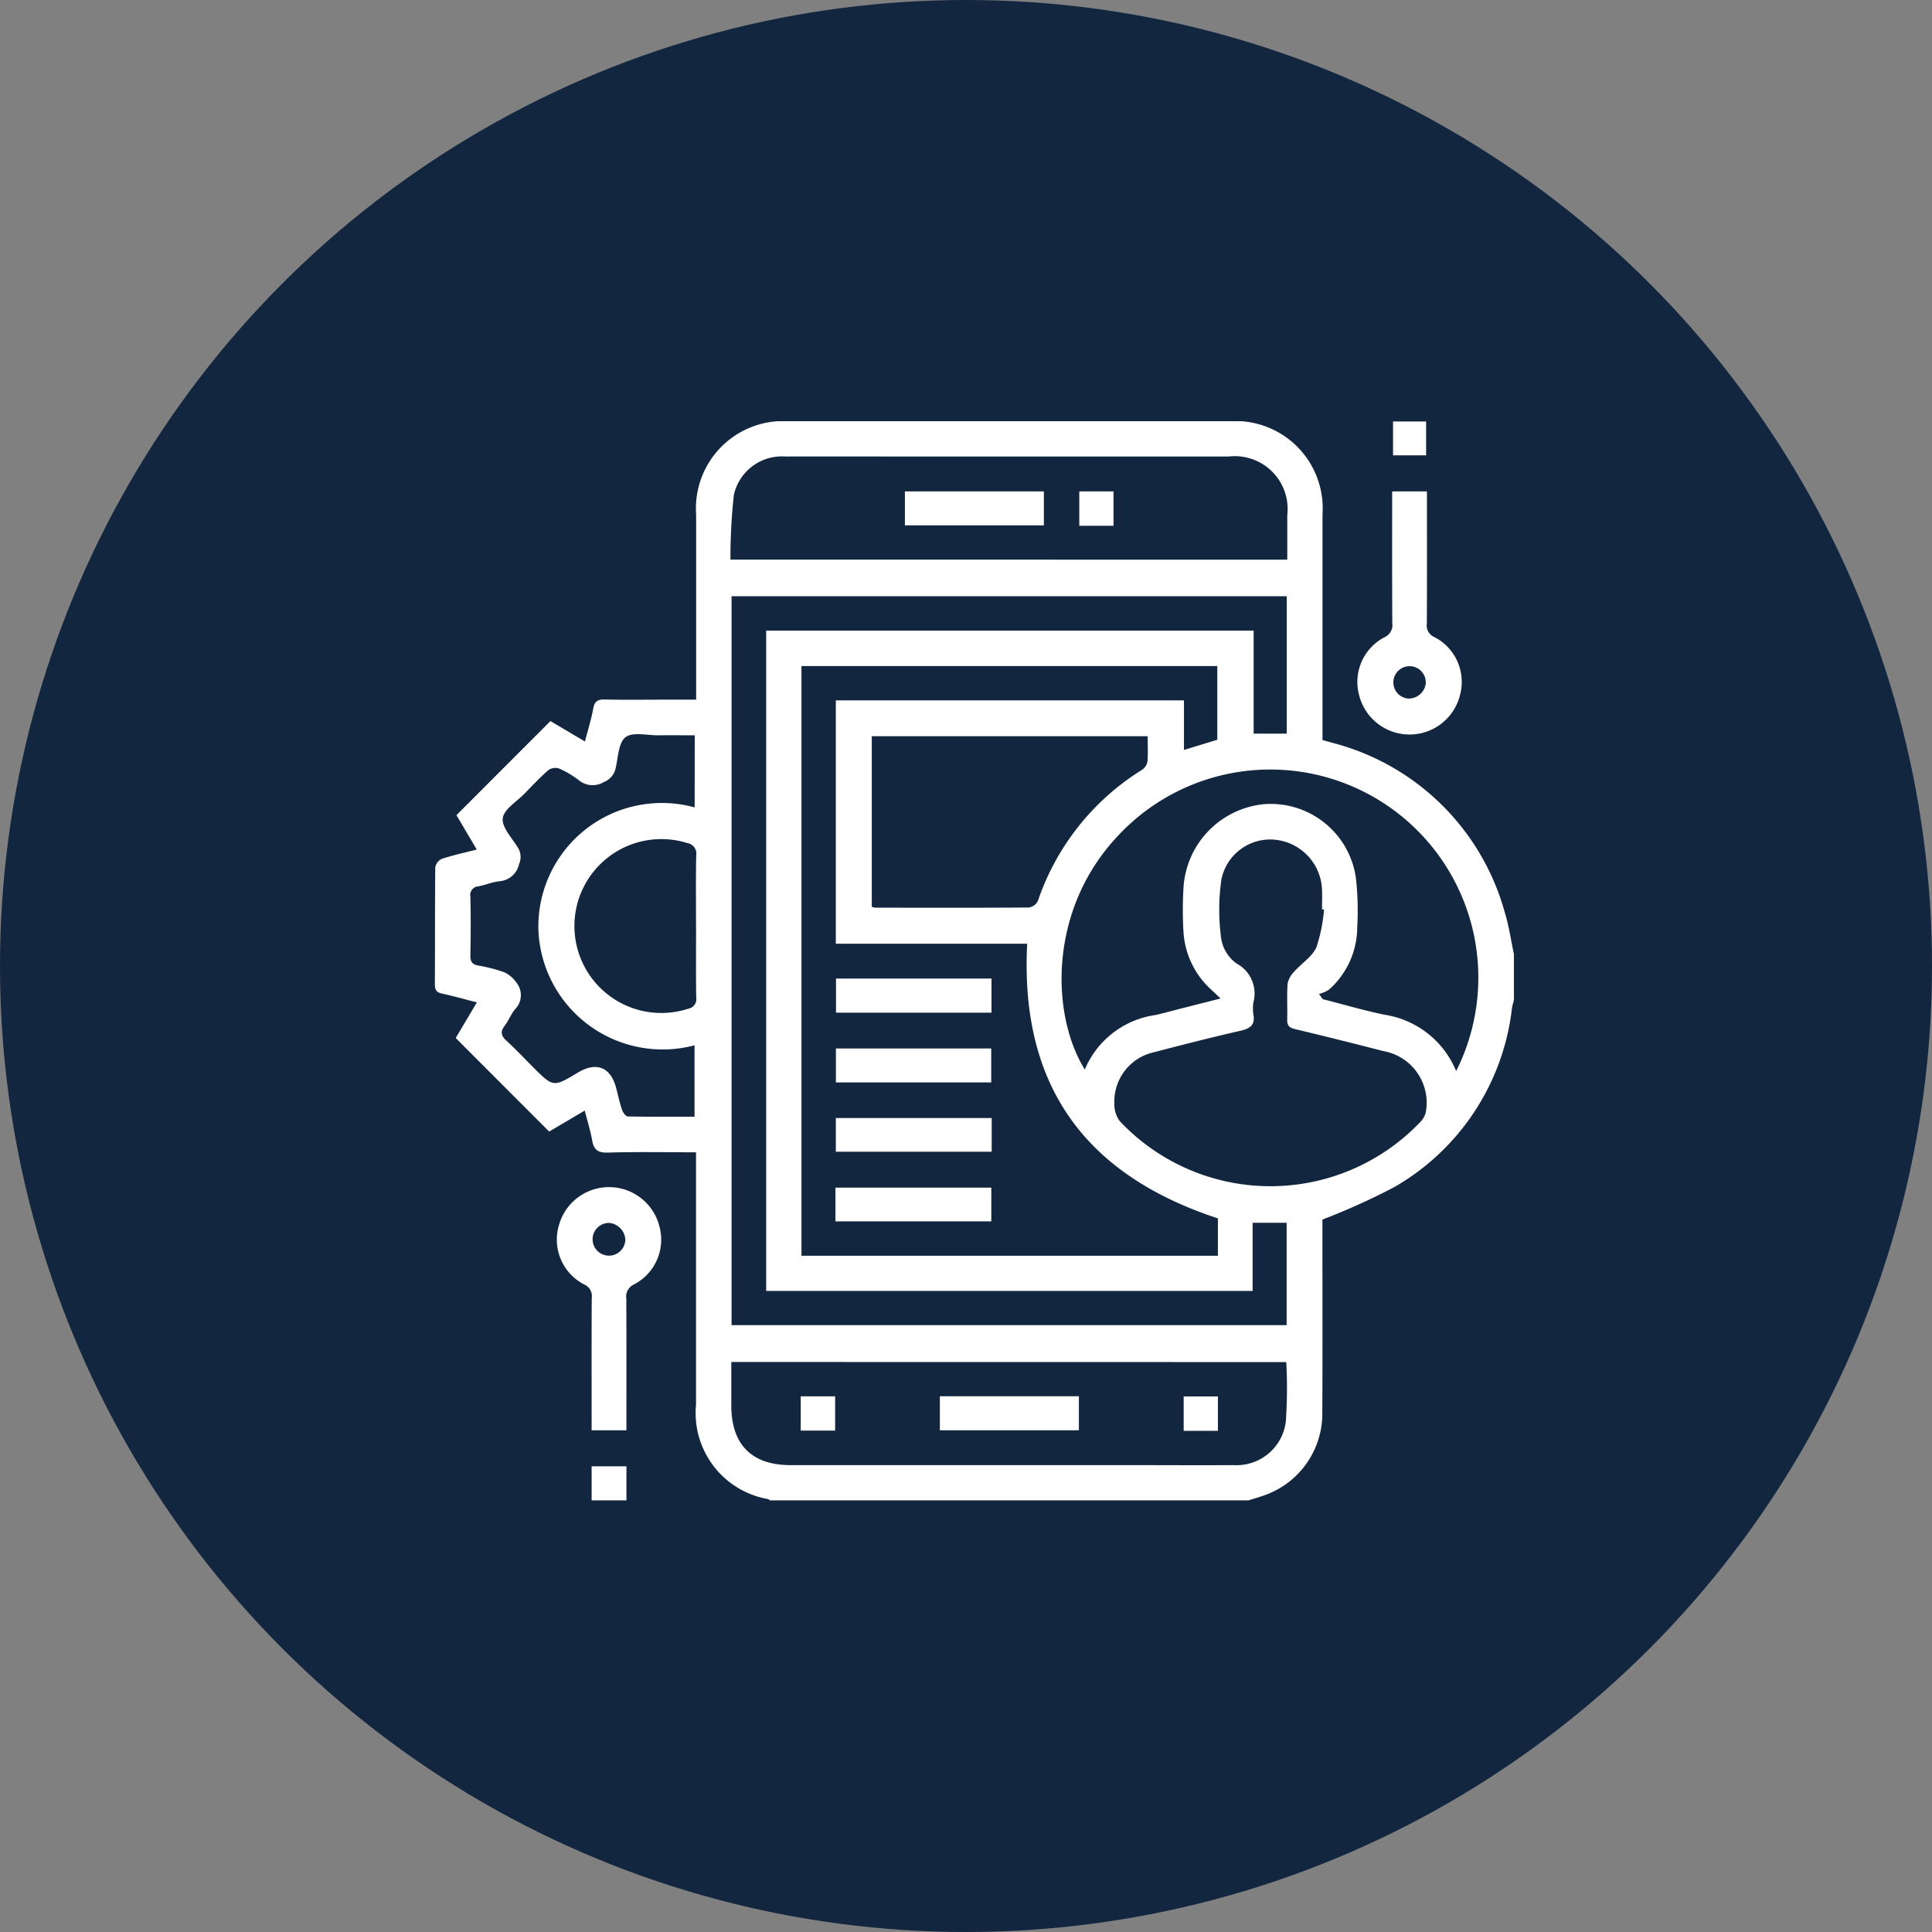 <svg xmlns="http://www.w3.org/2000/svg" xmlns:xlink="http://www.w3.org/1999/xlink" width="112" height="112" viewBox="0 0 112 112">
  <rect x="0" y="0" width="112" height="112" fill="#808080" stroke="none"/>
  <defs>
    <clipPath id="clip-path">
      <rect id="Rectángulo_57583" data-name="Rectángulo 57583" width="62.555" height="62.559" fill="#fff"/>
    </clipPath>
  </defs>
  <g id="Grupo_179506" data-name="Grupo 179506" transform="translate(2025.95 4747.146)">
    <circle id="Elipse_5466" data-name="Elipse 5466" cx="56" cy="56" r="56" transform="translate(-2025.95 -4747.146)" fill="#12263f"/>
    <g id="Grupo_179368" data-name="Grupo 179368" transform="translate(-2000.74 -4722.726)">
      <g id="Grupo_179367" data-name="Grupo 179367" clip-path="url(#clip-path)">
        <path id="Trazado_228286" data-name="Trazado 228286" d="M47.171,62.559H19.428c-.033-.025-.062-.063-.1-.073a5.066,5.066,0,0,1-4.188-5.473q0-6.966,0-13.933v-.7c-1.764,0-3.443-.033-5.12.018-.593.018-.81-.189-.905-.728-.1-.562-.274-1.112-.426-1.709L6.627,41.178,1.21,35.755l1.225-2.066c-.715-.183-1.34-.362-1.974-.5C.145,33.126,0,33.019,0,32.664c.015-2.27,0-4.539.025-6.809a.676.676,0,0,1,.385-.489c.646-.212,1.314-.356,2.019-.537L1.252,22.835,6.7,17.382l2,1.182c.176-.678.367-1.28.479-1.9.076-.416.249-.543.664-.533,1.176.027,2.353.009,3.53.009h1.774v-.771q0-4.981,0-9.961A5.061,5.061,0,0,1,20.529,0Q33.293,0,46.058,0a5.061,5.061,0,0,1,5.4,5.4q0,6.179,0,12.357v.724c.252.071.435.119.616.172a13.989,13.989,0,0,1,9.945,9.8c.247.793.361,1.627.536,2.442V33.55c-.039.158-.091.314-.114.475a13.76,13.76,0,0,1-6.8,10.36,38.329,38.329,0,0,1-4.188,1.894v.532c0,3.571.011,7.141-.006,10.711a5.016,5.016,0,0,1-3.275,4.712c-.33.123-.671.217-1.007.325M23.244,30.29V16.18H43.427v2.875l1.932-.59V14.191H21.253V48.378H45.394V46.212c-7.775-2.556-11.478-7.771-11.056-15.922ZM17.2,52.4H49.379V46.465H47.407v3.952h-28.2V12.137H47.466V18.11h1.917V10.145H17.2ZM59.207,37.67a12.063,12.063,0,0,0-19.62-13.623c-4.028,4.272-3.883,10.348-1.91,13.534a5.241,5.241,0,0,1,4.11-3.161c.612-.146,1.219-.311,1.828-.466l1.934-.49L45,32.945a4.918,4.918,0,0,1-1.6-3.324,21.139,21.139,0,0,1,0-2.582A5.175,5.175,0,0,1,48.056,22.2a4.986,4.986,0,0,1,5.332,4.237,16.838,16.838,0,0,1,.084,2.89,4.864,4.864,0,0,1-1.636,3.622,1.959,1.959,0,0,1-.58.254l.214.3c1.19.3,2.37.65,3.572.9a5.367,5.367,0,0,1,4.165,3.271m-7.662-9.359-.116-.021c0-.378.017-.757,0-1.135a3.022,3.022,0,0,0-2.732-2.9,2.886,2.886,0,0,0-3.1,2.306,12.253,12.253,0,0,0-.019,3.372,2.2,2.2,0,0,0,.9,1.5,1.97,1.97,0,0,1,.972,2.257,2.527,2.527,0,0,0,0,.692c.117.627-.2.823-.757.95-1.675.384-3.341.807-5,1.242a2.924,2.924,0,0,0-2.3,2.988,1.618,1.618,0,0,0,.315,1.012,12,12,0,0,0,17.467-.005,1.2,1.2,0,0,0,.3-.709,3.043,3.043,0,0,0-2.5-3.354c-1.705-.439-3.413-.868-5.126-1.275-.338-.08-.445-.223-.437-.553.018-.693-.028-1.389.023-2.079a1.353,1.353,0,0,1,.38-.693c.423-.48,1.035-.859,1.287-1.409a9.317,9.317,0,0,0,.444-2.188M49.415,8.024c0-.9,0-1.742,0-2.58a3.061,3.061,0,0,0-3.386-3.4H26.871c-2.185,0-4.369-.007-6.554,0a2.853,2.853,0,0,0-2.981,2.218,33.211,33.211,0,0,0-.2,3.759ZM17.185,54.536c0,.879,0,1.7,0,2.512,0,2.279,1.18,3.467,3.445,3.467H40.48c1.953,0,3.907.013,5.86,0a2.876,2.876,0,0,0,2.991-2.519,28.488,28.488,0,0,0,.027-3.455ZM41.323,18.26H25.329v9.892a1.432,1.432,0,0,0,.234.048c2.96,0,5.92.011,8.879-.011a.7.7,0,0,0,.517-.384,14.388,14.388,0,0,1,6.025-7.591.743.743,0,0,0,.323-.472c.044-.475.015-.957.015-1.482m-26.256-.054c-.738,0-1.426-.006-2.114,0-.648.007-1.476-.208-1.894.109s-.428,1.166-.577,1.792a1.092,1.092,0,0,1-.682.807,1.256,1.256,0,0,1-1.449-.1,5.608,5.608,0,0,0-1.132-.677.714.714,0,0,0-.626.079c-.491.425-.937.9-1.392,1.369s-1.189.9-1.262,1.42.516,1.13.854,1.677a1.028,1.028,0,0,1,.088.994,1.258,1.258,0,0,1-1.131.991c-.412.042-.809.212-1.219.294a.5.5,0,0,0-.471.593c.027,1.134.025,2.269,0,3.4-.007.358.095.534.454.6a8.818,8.818,0,0,1,1.518.392,1.77,1.77,0,0,1,.7.6A1.158,1.158,0,0,1,4.636,34.1c-.232.294-.369.662-.6.963-.259.345-.183.576.115.849.525.483,1.016,1,1.521,1.51,1.193,1.194,1.193,1.194,2.611.342,1.095-.657,1.917-.321,2.234.911.11.426.2.857.346,1.273.049.144.213.352.328.354,1.275.025,2.551.016,3.863.016V36.178a7.21,7.21,0,0,1-9.052-6.7,7.163,7.163,0,0,1,9.059-7.092Zm.074,11.056c0-1.364-.015-2.729.01-4.093a.613.613,0,0,0-.5-.711,5.04,5.04,0,1,0,.062,9.591.552.552,0,0,0,.439-.631c-.021-1.385-.008-2.77-.008-4.156" transform="translate(-0.001 0)" fill="#fff"/>
        <rect id="Rectángulo_57572" data-name="Rectángulo 57572" width="2.018" height="1.975" transform="translate(9.087 60.584)" fill="#fff"/>
        <path id="Trazado_228287" data-name="Trazado 228287" d="M60.009,365.48H57.991V364.8c0-2.331-.007-4.662.007-6.993a.728.728,0,0,0-.437-.781,2.922,2.922,0,0,1-1.488-3.353,3.014,3.014,0,0,1,5.847-.02,2.925,2.925,0,0,1-1.463,3.365.774.774,0,0,0-.455.831c.012,2.519.006,5.038.006,7.629m-.991-12.021a.949.949,0,1,0,.929.952,1.037,1.037,0,0,0-.929-.952" transform="translate(-48.904 -306.983)" fill="#fff"/>
        <path id="Trazado_228288" data-name="Trazado 228288" d="M425.266,32.181h2.018v.668c0,2.331.006,4.662-.006,6.993a.726.726,0,0,0,.431.782,2.921,2.921,0,0,1,1.494,3.351,3.013,3.013,0,0,1-5.847.034,2.921,2.921,0,0,1,1.457-3.367.776.776,0,0,0,.461-.829c-.013-2.52-.007-5.039-.007-7.633m1.945,11.162a.94.94,0,1,0-1.014.849,1,1,0,0,0,1.014-.849" transform="translate(-369.772 -28.115)" fill="#fff"/>
        <rect id="Rectángulo_57573" data-name="Rectángulo 57573" width="1.917" height="1.962" transform="translate(55.546 0.014)" fill="#fff"/>
        <rect id="Rectángulo_57574" data-name="Rectángulo 57574" width="9.014" height="1.977" transform="translate(23.254 32.308)" fill="#fff"/>
        <rect id="Rectángulo_57575" data-name="Rectángulo 57575" width="9.004" height="1.968" transform="translate(23.248 36.361)" fill="#fff"/>
        <rect id="Rectángulo_57576" data-name="Rectángulo 57576" width="9.035" height="1.954" transform="translate(23.244 40.393)" fill="#fff"/>
        <rect id="Rectángulo_57577" data-name="Rectángulo 57577" width="9.036" height="1.956" transform="translate(23.221 44.428)" fill="#fff"/>
        <rect id="Rectángulo_57578" data-name="Rectángulo 57578" width="8.056" height="1.97" transform="translate(27.248 4.066)" fill="#fff"/>
        <rect id="Rectángulo_57579" data-name="Rectángulo 57579" width="1.982" height="1.994" transform="translate(37.358 4.066)" fill="#fff"/>
        <rect id="Rectángulo_57580" data-name="Rectángulo 57580" width="8.059" height="1.973" transform="translate(29.275 56.522)" fill="#fff"/>
        <rect id="Rectángulo_57581" data-name="Rectángulo 57581" width="1.995" height="1.986" transform="translate(21.209 56.527)" fill="#fff"/>
        <rect id="Rectángulo_57582" data-name="Rectángulo 57582" width="1.984" height="1.995" transform="translate(43.41 56.533)" fill="#fff"/>
      </g>
    </g>
  </g>
</svg>
